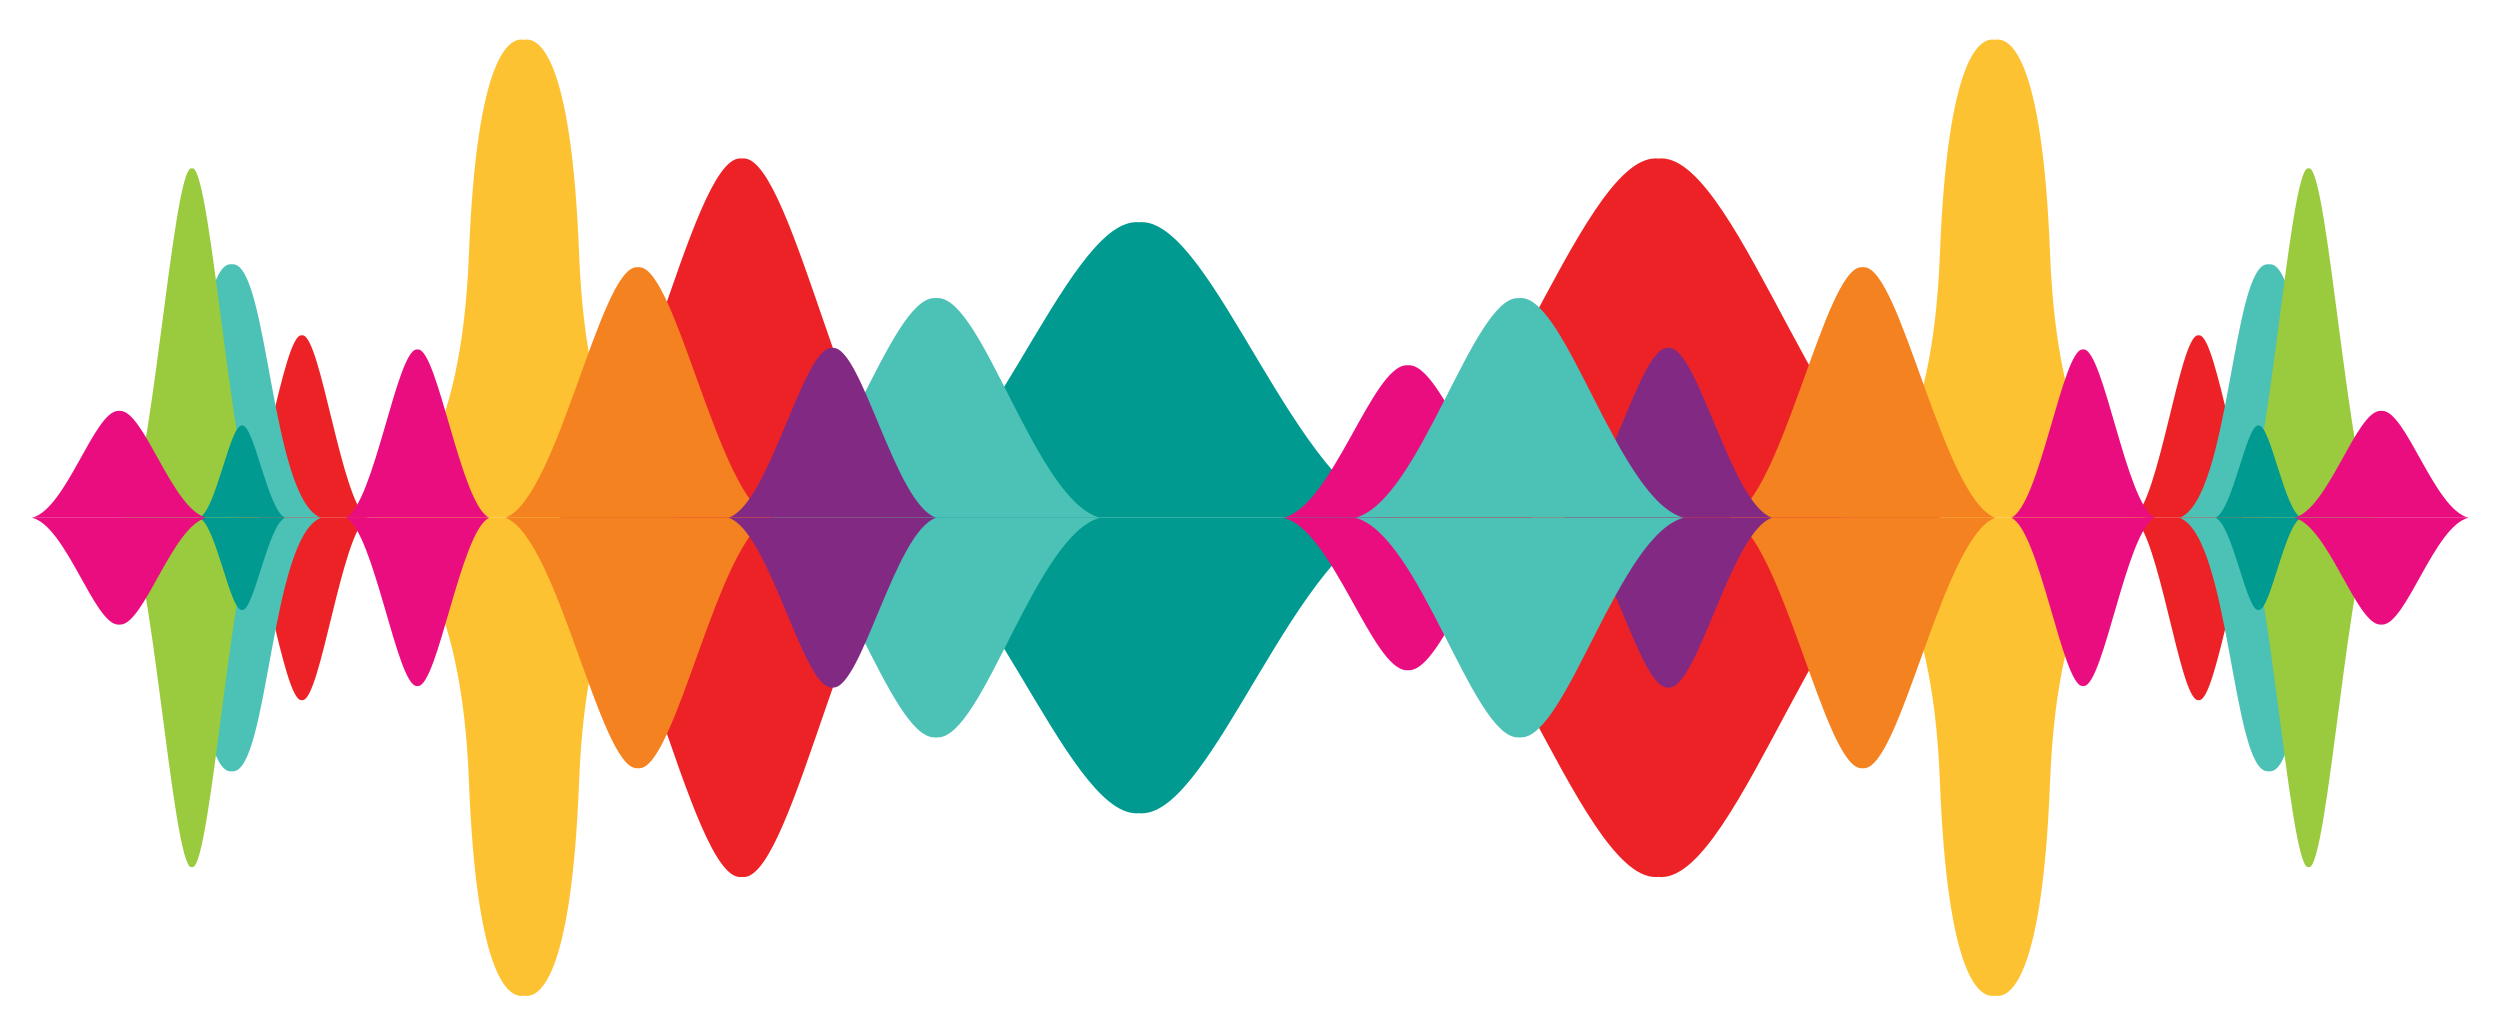 <?xml version="1.0" encoding="utf-8"?>
<!-- Generator: Adobe Illustrator 19.0.0, SVG Export Plug-In . SVG Version: 6.00 Build 0)  -->
<svg version="1.0" id="Layer_1" xmlns="http://www.w3.org/2000/svg" xmlns:xlink="http://www.w3.org/1999/xlink" x="0px" y="0px"
	 viewBox="0 0 1946 806" style="enable-background:new 0 0 1946 806;" xml:space="preserve">
<style type="text/css">
	.st0{fill:#009A90;}
	.st1{fill:#EC2227;}
	.st2{fill:#FDC232;}
	.st3{fill:#F58220;}
	.st4{fill:#EA0D80;}
	.st5{fill:#4CC1B6;}
	.st6{fill:#9ACA3E;}
	.st7{fill:#822A83;}
</style>
<path class="st0" d="M888.7,172.9c-0.7,0-1.3,0-2,0.1c-0.7,0-1.3-0.1-2-0.1C829,172.9,764.1,385.2,685,403h201.2h0.9h201.2
	C1009.3,385.2,944.4,172.9,888.7,172.9z"/>
<path class="st1" d="M235.5,261c-0.2,0-0.3,0-0.5,0c-0.2,0-0.3,0-0.5,0c-14.1,0-30.5,131-50.5,142h50.9h0.2H286
	C266,392,249.6,261,235.5,261z"/>
<path class="st2" d="M450.8,198.2C444.7,40.1,418.5,28.9,407.9,31c-10.6-2.1-36.8,9.1-42.9,167.2c-5.7,149-51.4,192.3-74.2,204.8
	H525C502.2,390.6,456.5,347.2,450.8,198.2z"/>
<path class="st1" d="M578.9,123.3c-0.5,0-0.9,0-1.4,0.1c-0.5,0-0.9-0.1-1.4-0.1c-39.1,0-84.6,258-140.1,279.7h141.2h0.6H719
	C663.5,381.3,618,123.3,578.9,123.3z"/>
<path class="st3" d="M497.6,208c-0.3,0-0.7,0-1,0c-0.3,0-0.7,0-1,0c-28.5,0-61.7,179.9-102.2,195h102.9h0.5h102.9
	C559.3,387.9,526.1,208,497.6,208z"/>
<path class="st4" d="M325.4,272c-0.2,0-0.4,0-0.5,0c-0.2,0-0.4,0-0.5,0c-15.4,0-33.4,120.9-55.3,131h55.7h0.3h55.7
	C358.8,392.9,340.8,272,325.4,272z"/>
<path class="st5" d="M181.3,205.7c-0.3,0-1.6,0-1.9,0c-27.4,0-29.4,182-68.4,197.3h69.1h0.5h69.1
	C210.8,387.7,208.8,205.7,181.3,205.7z"/>
<path class="st6" d="M149.9,131c-0.2,0-0.3,0-0.5,0.1c-0.2,0-0.3-0.1-0.5-0.1c-14.5,0-31.3,250.9-51.9,272h52.2h0.2h52.2
	C181.2,381.9,164.3,131,149.9,131z"/>
<path class="st0" d="M188.7,331.2c-0.1,0-0.2,0-0.3,0c-0.1,0-0.2,0-0.3,0c-9.2,0-20,66.2-33,71.8h33.3h0.2h33.3
	C208.6,397.4,197.9,331.2,188.7,331.2z"/>
<path class="st4" d="M93.5,319.8c-0.2,0-0.4,0-0.7,0c-0.2,0-0.4,0-0.7,0c-18.7,0-40.6,76.7-67.2,83.2h67.7H93h67.7
	C134.1,396.6,112.3,319.8,93.5,319.8z"/>
<path class="st4" d="M1096.8,284.3c-0.3,0-0.6,0-0.9,0c-0.3,0-0.6,0-0.9,0c-26.7,0-57.9,109.5-95.9,118.7h96.6h0.4h96.6
	C1154.7,393.8,1123.6,284.3,1096.8,284.3z"/>
<path class="st5" d="M730,232c-0.4,0-0.8,0-1.3,0c-0.4,0-0.8,0-1.3,0c-35.3,0-76.4,157.8-126.5,171h127.4h0.6h127.4
	C806.3,389.8,765.2,232,730,232z"/>
<path class="st7" d="M648.7,270.8c-0.3,0-0.5,0-0.8,0c-0.3,0-0.5,0-0.8,0c-22.3,0-48.4,121.9-80.1,132.2h80.7h0.4h80.7
	C697,392.8,671,270.8,648.7,270.8z"/>
<path class="st1" d="M1710.9,261c0.2,0,0.3,0,0.5,0c0.2,0,0.3,0,0.5,0c14.1,0,30.5,131,50.5,142h-50.9h-0.2h-50.9
	C1680.4,392,1696.8,261,1710.9,261z"/>
<path class="st2" d="M1595.8,198.2c-6.1-158.1-32.3-169.4-42.9-167.2c-10.6-2.1-36.8,9.1-42.9,167.2c-5.7,149-51.4,192.3-74.2,204.8
	H1670C1647.2,390.6,1601.5,347.2,1595.8,198.2z"/>
<path class="st1" d="M1288.8,123.3c0.7,0,1.4,0,2.2,0.1c0.7,0,1.4-0.1,2.2-0.1c60.6,0,131.3,258,217.3,279.7h-219h-1h-219
	C1157.5,381.3,1228.2,123.3,1288.8,123.3z"/>
<path class="st3" d="M1448.9,208c0.3,0,0.7,0,1,0c0.3,0,0.7,0,1,0c28.5,0,61.7,179.9,102.2,195h-102.9h-0.5h-102.9
	C1387.2,387.9,1420.4,208,1448.9,208z"/>
<path class="st4" d="M1621,272c0.2,0,0.4,0,0.5,0c0.2,0,0.4,0,0.5,0c15.4,0,33.4,120.9,55.3,131h-55.7h-0.3h-55.7
	C1587.6,392.9,1605.6,272,1621,272z"/>
<path class="st5" d="M1765.1,205.7c0.3,0,1.6,0,1.9,0c27.4,0,29.4,182,68.4,197.3h-69.1h-0.5h-69.1
	C1735.7,387.7,1737.6,205.7,1765.1,205.7z"/>
<path class="st6" d="M1796.5,131c0.2,0,0.3,0,0.5,0.1c0.2,0,0.3-0.1,0.5-0.1c14.5,0,31.3,250.9,51.9,272h-52.2h-0.2h-52.2
	C1765.2,381.9,1782.1,131,1796.5,131z"/>
<path class="st0" d="M1757.7,331.2c0.1,0,0.2,0,0.3,0c0.1,0,0.2,0,0.3,0c9.2,0,20,66.2,33,71.8h-33.3h-0.2h-33.3
	C1737.8,397.4,1748.5,331.2,1757.7,331.2z"/>
<path class="st4" d="M1852.9,319.8c0.2,0,0.4,0,0.7,0c0.2,0,0.4,0,0.7,0c18.7,0,40.6,76.7,67.2,83.2h-67.7h-0.3h-67.7
	C1812.3,396.6,1834.1,319.8,1852.9,319.8z"/>
<path class="st7" d="M1297.8,270.8c0.3,0,0.5,0,0.8,0c0.3,0,0.5,0,0.8,0c22.3,0,48.4,121.9,80.1,132.2h-80.7h-0.4h-80.7
	C1249.4,392.8,1275.4,270.8,1297.8,270.8z"/>
<path class="st5" d="M1181.5,232c0.4,0,0.8,0,1.3,0c0.4,0,0.8,0,1.3,0c35.3,0,76.4,157.8,126.5,171H1183h-0.6H1055
	C1105.1,389.8,1146.2,232,1181.5,232z"/>
<path class="st0" d="M888.7,633.1c-0.7,0-1.3,0-2-0.1c-0.7,0-1.3,0.1-2,0.1C829,633.1,764.1,420.9,685,403h201.2h0.9h201.2
	C1009.3,420.9,944.4,633.1,888.7,633.1z"/>
<path class="st1" d="M235.5,545c-0.2,0-0.3,0-0.5,0c-0.2,0-0.3,0-0.5,0c-14.1,0-30.5-131-50.5-142h50.9h0.2H286
	C266,414,249.6,545,235.5,545z"/>
<path class="st2" d="M450.8,607.8c-6.1,158.1-32.3,169.4-42.9,167.2c-10.6,2.1-36.8-9.1-42.9-167.2c-5.7-149-51.4-192.3-74.2-204.8
	H525C502.2,415.5,456.5,458.8,450.8,607.8z"/>
<path class="st1" d="M578.9,682.7c-0.5,0-0.9,0-1.4-0.1c-0.5,0-0.9,0.1-1.4,0.1c-39.1,0-84.6-258-140.1-279.7h141.2h0.6H719
	C663.5,424.7,618,682.7,578.9,682.7z"/>
<path class="st3" d="M497.6,598c-0.3,0-0.7,0-1,0c-0.3,0-0.7,0-1,0c-28.5,0-61.7-179.9-102.2-195h102.9h0.5h102.9
	C559.3,418.1,526.1,598,497.6,598z"/>
<path class="st4" d="M325.4,534c-0.2,0-0.4,0-0.5,0c-0.2,0-0.4,0-0.5,0c-15.4,0-33.4-120.9-55.3-131h55.7h0.3h55.7
	C358.8,413.2,340.8,534,325.4,534z"/>
<path class="st5" d="M181.3,600.4c-0.3,0-1.6,0-1.9,0c-27.4,0-29.4-182-68.4-197.3h69.1h0.5h69.1
	C210.8,418.3,208.8,600.4,181.3,600.4z"/>
<path class="st6" d="M149.9,675c-0.2,0-0.3,0-0.5-0.1c-0.2,0-0.3,0.1-0.5,0.1c-14.5,0-31.3-250.9-51.9-272h52.2h0.2h52.2
	C181.2,424.1,164.3,675,149.9,675z"/>
<path class="st0" d="M188.7,474.8c-0.1,0-0.2,0-0.3,0c-0.1,0-0.2,0-0.3,0c-9.2,0-20-66.2-33-71.8h33.3h0.2h33.3
	C208.6,408.6,197.9,474.8,188.7,474.8z"/>
<path class="st4" d="M93.5,486.2c-0.2,0-0.4,0-0.7,0c-0.2,0-0.4,0-0.7,0c-18.7,0-40.6-76.7-67.2-83.2h67.7H93h67.7
	C134.1,409.5,112.3,486.2,93.5,486.2z"/>
<path class="st4" d="M1096.8,521.7c-0.3,0-0.6,0-0.9,0c-0.3,0-0.6,0-0.9,0c-26.7,0-57.9-109.5-95.9-118.7h96.6h0.4h96.6
	C1154.7,412.2,1123.6,521.7,1096.8,521.7z"/>
<path class="st5" d="M730,574c-0.4,0-0.8,0-1.3,0c-0.4,0-0.8,0-1.3,0c-35.3,0-76.4-157.8-126.5-171h127.4h0.6h127.4
	C806.3,416.3,765.2,574,730,574z"/>
<path class="st7" d="M648.7,535.2c-0.3,0-0.5,0-0.8,0c-0.3,0-0.5,0-0.8,0c-22.3,0-48.4-121.9-80.1-132.2h80.7h0.4h80.7
	C697,413.3,671,535.2,648.7,535.2z"/>
<path class="st1" d="M1710.9,545c0.2,0,0.3,0,0.5,0c0.2,0,0.3,0,0.5,0c14.1,0,30.5-131,50.5-142h-50.9h-0.2h-50.9
	C1680.4,414,1696.8,545,1710.9,545z"/>
<path class="st2" d="M1595.8,607.8c-6.1,158.1-32.3,169.4-42.9,167.2c-10.6,2.1-36.8-9.1-42.9-167.2c-5.7-149-51.4-192.3-74.2-204.8
	H1670C1647.2,415.5,1601.5,458.8,1595.8,607.8z"/>
<path class="st1" d="M1288.8,682.7c0.7,0,1.4,0,2.2-0.1c0.7,0,1.4,0.1,2.2,0.1c60.6,0,131.3-258,217.3-279.7h-219h-1h-219
	C1157.5,424.7,1228.2,682.7,1288.8,682.7z"/>
<path class="st3" d="M1448.9,598c0.3,0,0.7,0,1,0c0.3,0,0.7,0,1,0c28.5,0,61.7-179.9,102.2-195h-102.9h-0.5h-102.9
	C1387.2,418.1,1420.4,598,1448.9,598z"/>
<path class="st4" d="M1621,534c0.2,0,0.4,0,0.5,0c0.2,0,0.4,0,0.5,0c15.4,0,33.4-120.9,55.3-131h-55.7h-0.3h-55.7
	C1587.6,413.2,1605.6,534,1621,534z"/>
<path class="st5" d="M1765.1,600.4c0.3,0,1.6,0,1.9,0c27.4,0,29.4-182,68.4-197.3h-69.1h-0.5h-69.1
	C1735.7,418.3,1737.6,600.4,1765.1,600.4z"/>
<path class="st6" d="M1796.5,675c0.2,0,0.3,0,0.5-0.1c0.2,0,0.3,0.1,0.5,0.1c14.5,0,31.3-250.9,51.9-272h-52.2h-0.2h-52.2
	C1765.2,424.1,1782.1,675,1796.5,675z"/>
<path class="st0" d="M1757.7,474.8c0.1,0,0.2,0,0.3,0c0.1,0,0.2,0,0.3,0c9.2,0,20-66.2,33-71.8h-33.3h-0.2h-33.3
	C1737.8,408.6,1748.5,474.8,1757.7,474.8z"/>
<path class="st4" d="M1852.9,486.2c0.2,0,0.4,0,0.7,0c0.2,0,0.4,0,0.7,0c18.7,0,40.6-76.7,67.2-83.2h-67.7h-0.3h-67.7
	C1812.3,409.5,1834.1,486.2,1852.9,486.2z"/>
<path class="st7" d="M1297.8,535.2c0.3,0,0.5,0,0.8,0c0.3,0,0.5,0,0.8,0c22.3,0,48.4-121.9,80.1-132.2h-80.7h-0.4h-80.7
	C1249.4,413.3,1275.4,535.2,1297.8,535.2z"/>
<path class="st5" d="M1181.5,574c0.4,0,0.8,0,1.3,0c0.4,0,0.8,0,1.3,0c35.3,0,76.4-157.8,126.5-171H1183h-0.6H1055
	C1105.1,416.3,1146.2,574,1181.5,574z"/>
</svg>
